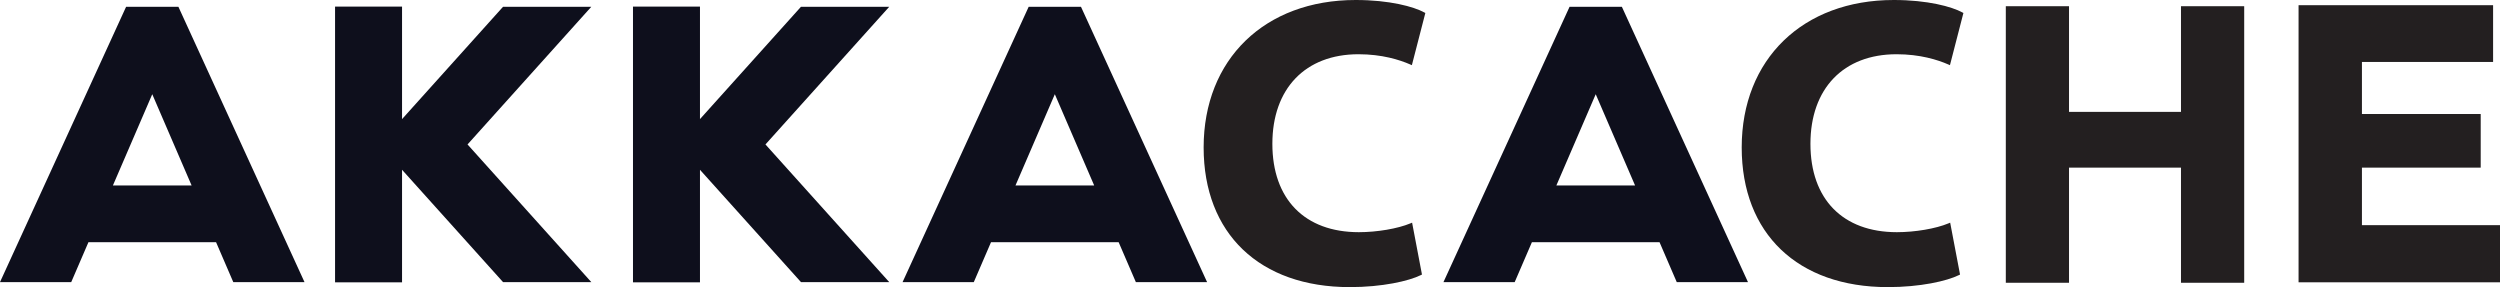 <?xml version="1.0" encoding="UTF-8"?><svg id="a" xmlns="http://www.w3.org/2000/svg" viewBox="0 0 442.318 50.798"><path d="M347.191,2.196c-1.855-1.013-6.146-2.196-12.132-2.196-16.093,0-26.905,10.484-26.905,26.088,0,15.242,9.908,24.711,25.858,24.711,5.718,0,10.44-1.07,12.583-2.131l.188-.093-1.746-9.181-.314.131c-2.232.929-5.892,1.554-9.109,1.554-9.58,0-15.3-5.844-15.3-15.631,0-9.778,5.838-15.852,15.237-15.852,4.148,0,7.265.982,9.149,1.806l.296.13,2.383-9.232-.189-.103Z" fill="#231f20"/><path d="M251.992,2.196c-1.855-1.013-6.146-2.196-12.132-2.196-16.093,0-26.905,10.484-26.905,26.088,0,15.242,9.908,24.711,25.858,24.711,5.718,0,10.44-1.07,12.583-2.131l.188-.093-1.746-9.181-.314.131c-2.232.929-5.892,1.554-9.109,1.554-9.58,0-15.3-5.844-15.3-15.631,0-9.778,5.838-15.852,15.237-15.852,4.148,0,7.265.982,9.149,1.806l.296.13,2.383-9.232-.189-.103Z" fill="#231f20"/><polygon points="89.004 1.198 71.133 21.074 71.133 1.165 59.281 1.165 59.281 49.947 71.133 49.947 71.133 30.038 89.004 49.913 104.619 49.913 82.719 25.556 104.619 1.198 89.004 1.198" fill="#0e0f1c"/><polygon points="141.715 1.198 123.844 21.074 123.844 1.165 111.992 1.165 111.992 49.947 123.844 49.947 123.844 30.038 141.715 49.913 157.33 49.913 135.43 25.556 157.33 1.198 141.715 1.198" fill="#0e0f1c"/><path d="M31.265,1.198h-8.953L0,49.914h12.602l3.043-7.057h22.586l3.043,7.057h12.602L31.563,1.198h-.298ZM19.978,32.809l6.96-16.14,6.96,16.14h-13.92Z" fill="#0e0f1c"/><path d="M191.253,1.198h-9.25l-22.313,48.715h12.602l3.043-7.057h22.586l3.043,7.057h12.602L191.253,1.198ZM179.668,32.809l6.96-16.14,6.96,16.14h-13.92Z" fill="#0e0f1c"/><path d="M406.678,49.947V.92h34.418v10.041h-23.206v9.21h21.014v9.487h-21.014v10.179h24.429v10.11h-35.64Z" fill="#231f20"/><path d="M286.951,1.198h-9.25l-22.313,48.715h12.602l3.043-7.057h22.586l3.043,7.057h12.602L286.951,1.198ZM275.366,32.809l6.96-16.14,6.96,16.14h-13.92Z" fill="#0e0f1c"/><polygon points="385.876 1.1 385.876 19.794 366.066 19.794 366.066 1.1 354.882 1.1 354.882 50.029 366.066 50.029 366.066 29.658 385.876 29.658 385.876 50.029 397.06 50.029 397.06 1.1 385.876 1.1" fill="#231f20"/></svg>
